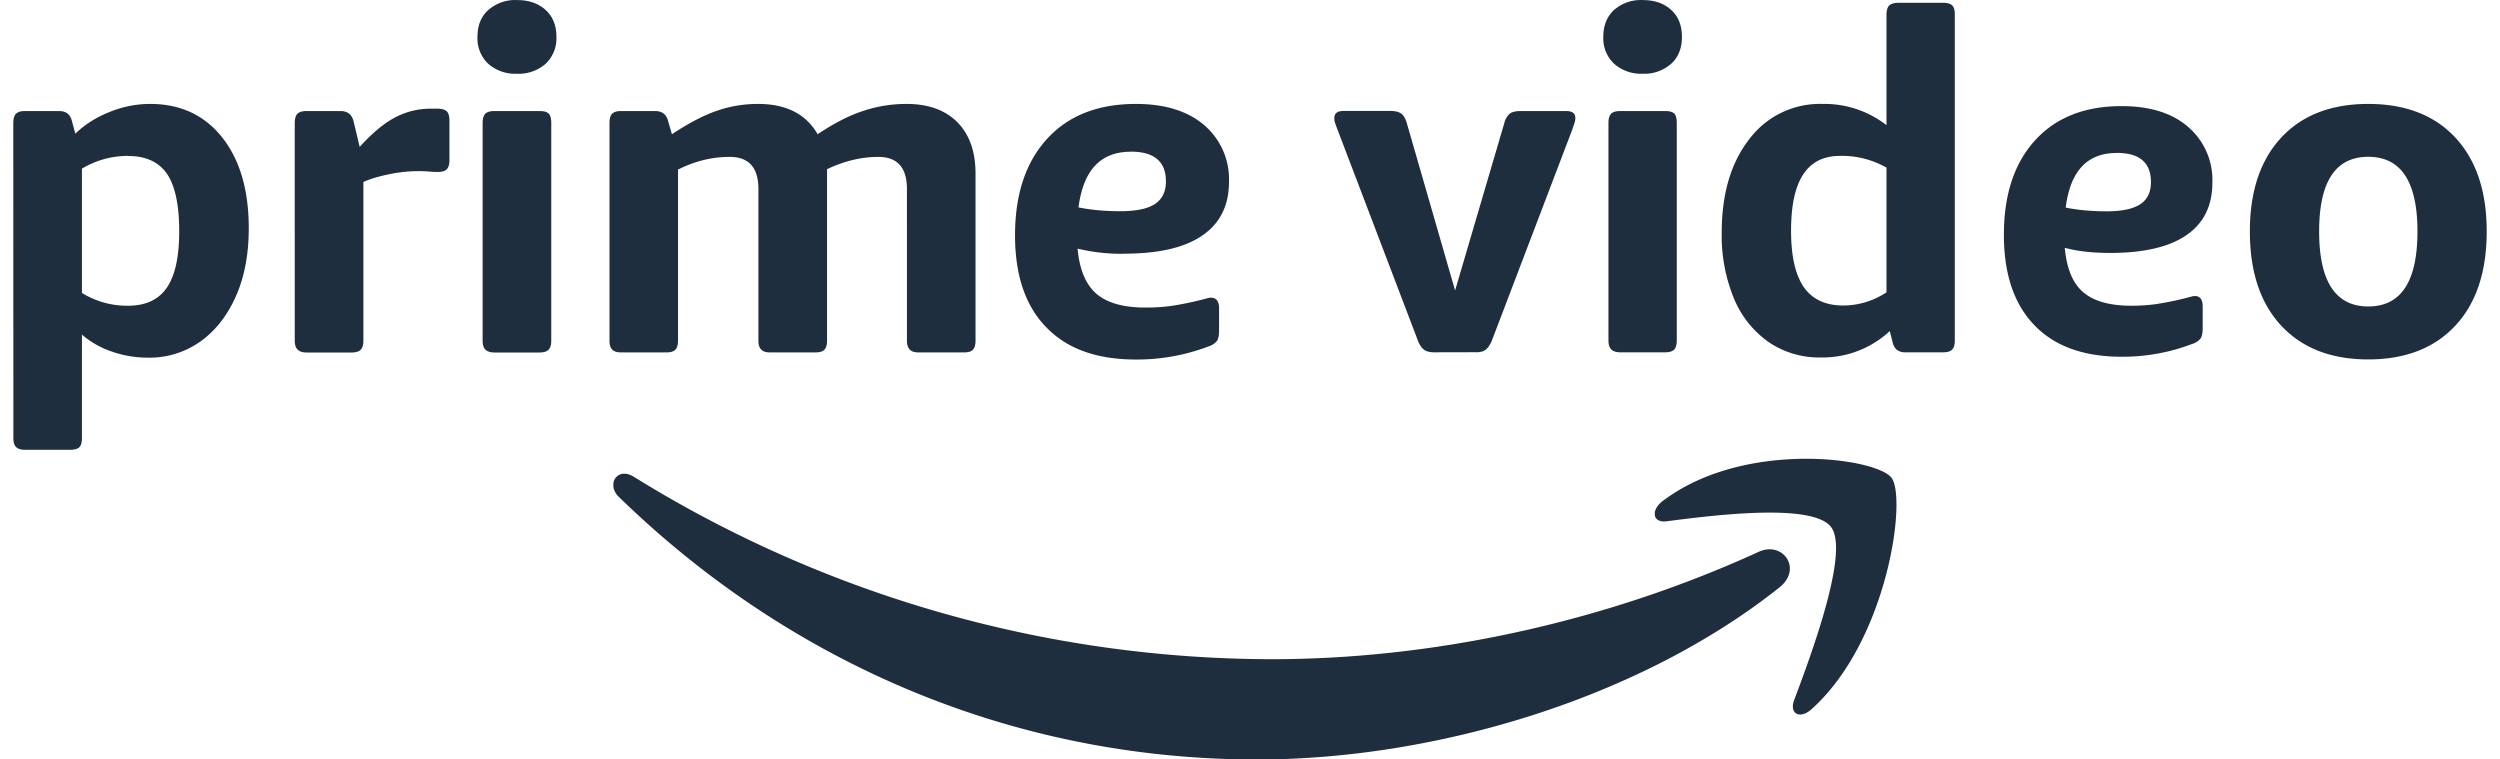 <svg fill="#1F2E3E" role="img" viewBox="0 0 79 24" xmlns="http://www.w3.org/2000/svg"><title>Prime Video</title><path d="M0.42 3.883c0-0.14 0.033-0.238 0.091-0.293 0.059-0.055 0.153-0.081 0.28-0.081h1.072c0.228 0 0.365 0.111 0.413 0.329l0.104 0.387c0.296-0.287 0.658-0.518 1.075-0.683a3.387 3.387 0 0 1 1.29-0.258c0.957 0 1.72 0.355 2.279 1.062 0.557 0.707 0.837 1.661 0.837 2.866 0 0.827-0.137 1.547-0.413 2.165-0.28 0.619-0.655 1.091-1.13 1.424a2.768 2.768 0 0 1-1.635 0.501c-0.407 0-0.791-0.065-1.156-0.195a2.791 2.791 0 0 1-0.938-0.534v3.266c0 0.14-0.026 0.238-0.082 0.293-0.055 0.052-0.15 0.081-0.293 0.082H0.794c-0.13 0-0.221-0.029-0.28-0.082-0.062-0.055-0.091-0.153-0.091-0.293z m3.625 1.043a2.827 2.827 0 0 0-1.456 0.403v3.928a2.716 2.716 0 0 0 1.456 0.404c0.554 0 0.964-0.189 1.224-0.567 0.264-0.381 0.394-0.977 0.394-1.791 0-0.827-0.13-1.43-0.384-1.807-0.261-0.378-0.671-0.567-1.234-0.567z m7.321-0.284c0.394-0.436 0.769-0.749 1.12-0.931a2.387 2.387 0 0 1 1.123-0.277h0.206c0.14 0 0.238 0.029 0.299 0.081 0.059 0.055 0.088 0.153 0.088 0.294v1.253c0 0.13-0.026 0.221-0.081 0.284-0.055 0.059-0.15 0.088-0.29 0.088a3.006 3.006 0 0 1-0.267-0.013 4.458 4.458 0 0 0-1.248 0.081c-0.326 0.065-0.606 0.147-0.833 0.248v5.015c0 0.13-0.026 0.225-0.082 0.283-0.052 0.059-0.15 0.091-0.289 0.091h-1.424c-0.13 0-0.225-0.033-0.283-0.091-0.059-0.059-0.091-0.153-0.091-0.283V3.883c0-0.14 0.033-0.238 0.091-0.293 0.059-0.055 0.153-0.081 0.283-0.081h1.069c0.228 0 0.365 0.111 0.416 0.326z m4.969-2.312a1.29 1.29 0 0 1-0.905-0.313 1.101 1.101 0 0 1-0.342-0.853c0-0.358 0.114-0.642 0.342-0.847a1.286 1.286 0 0 1 0.905-0.315c0.378 0 0.677 0.104 0.906 0.312 0.228 0.208 0.342 0.492 0.342 0.85a1.107 1.107 0 0 1-0.342 0.853 1.29 1.29 0 0 1-0.906 0.313z m-1.084 1.553c0-0.14 0.033-0.238 0.088-0.293 0.062-0.055 0.156-0.081 0.283-0.081h1.426c0.14 0 0.234 0.026 0.29 0.081s0.081 0.153 0.082 0.293v6.882c0 0.13-0.026 0.225-0.082 0.283-0.055 0.059-0.15 0.091-0.293 0.091h-1.423c-0.13 0-0.221-0.033-0.283-0.091-0.059-0.059-0.088-0.153-0.088-0.283z m5.982 0.359c0.524-0.348 0.997-0.596 1.417-0.74 0.423-0.147 0.857-0.218 1.303-0.218 0.889 0 1.518 0.319 1.885 0.958 0.505-0.339 0.977-0.586 1.427-0.733 0.446-0.15 0.905-0.225 1.38-0.225 0.694 0 1.228 0.195 1.613 0.583 0.381 0.391 0.57 0.931 0.569 1.629v5.269c0 0.13-0.026 0.225-0.081 0.283-0.055 0.062-0.15 0.088-0.29 0.088h-1.426c-0.13 0-0.221-0.026-0.28-0.088-0.059-0.059-0.091-0.153-0.091-0.283V5.974c0-0.677-0.3-1.016-0.906-1.016-0.534 0-1.075 0.13-1.618 0.388v5.419c0 0.13-0.026 0.225-0.082 0.283-0.055 0.062-0.15 0.088-0.293 0.088h-1.423c-0.13 0-0.221-0.026-0.28-0.088-0.062-0.059-0.091-0.153-0.091-0.283V5.974c0-0.677-0.303-1.016-0.906-1.016-0.554 0-1.098 0.13-1.635 0.401v5.406c0 0.13-0.026 0.225-0.081 0.283-0.055 0.062-0.15 0.088-0.29 0.088h-1.426c-0.127 0-0.221-0.026-0.28-0.088-0.059-0.059-0.088-0.153-0.088-0.283V3.883c0-0.14 0.029-0.238 0.088-0.293 0.059-0.055 0.153-0.081 0.28-0.081h1.071c0.228 0 0.365 0.111 0.417 0.329z m14.287 3.777a5.895 5.895 0 0 1-1.468-0.162c0.059 0.664 0.261 1.14 0.602 1.433 0.342 0.287 0.857 0.43 1.55 0.429 0.277 0 0.547-0.016 0.811-0.052a10.031 10.031 0 0 0 1.179-0.254 0.466 0.466 0 0 1 0.075-0.006c0.169 0 0.254 0.114 0.254 0.342v0.687c0 0.16-0.023 0.27-0.065 0.335a0.55 0.55 0 0 1-0.261 0.173 6.36 6.36 0 0 1-2.305 0.417c-1.228 0-2.169-0.335-2.827-1.016-0.661-0.674-0.99-1.645-0.99-2.908 0-1.296 0.339-2.312 1.009-3.045 0.674-0.739 1.609-1.107 2.808-1.108 0.922 0 1.641 0.225 2.162 0.671a2.247 2.247 0 0 1 0.782 1.791c0 0.749-0.283 1.312-0.841 1.694-0.56 0.388-1.384 0.576-2.475 0.576z m0.209-3.224c-0.951 0-1.498 0.586-1.648 1.759 0.397 0.081 0.837 0.12 1.322 0.12 0.505 0 0.87-0.078 1.098-0.231 0.228-0.153 0.342-0.391 0.342-0.71 0-0.629-0.371-0.941-1.114-0.941z m9.6 6.338a0.684 0.684 0 0 1-0.244-0.036 0.388 0.388 0 0 1-0.163-0.12 0.892 0.892 0 0 1-0.123-0.232l-2.531-6.643a6.067 6.067 0 0 1-0.075-0.205 0.528 0.528 0 0 1-0.029-0.163c0-0.153 0.098-0.228 0.296-0.228h1.479c0.16 0 0.274 0.033 0.348 0.091 0.075 0.059 0.13 0.16 0.17 0.3l1.524 5.282 1.553-5.282a0.57 0.57 0 0 1 0.17-0.3c0.075-0.059 0.189-0.088 0.348-0.088h1.433c0.199 0 0.296 0.072 0.296 0.221a0.521 0.521 0 0 1-0.029 0.163l-0.072 0.212-2.53 6.64a0.892 0.892 0 0 1-0.127 0.228 0.397 0.397 0 0 1-0.153 0.124 0.674 0.674 0 0 1-0.254 0.033z m6.579-8.803a1.28 1.28 0 0 1-0.902-0.316 1.101 1.101 0 0 1-0.342-0.847c0-0.358 0.114-0.645 0.342-0.853a1.28 1.28 0 0 1 0.902-0.312c0.375 0 0.674 0.104 0.902 0.312 0.228 0.208 0.339 0.492 0.339 0.85 0 0.358-0.111 0.642-0.339 0.85a1.28 1.28 0 0 1-0.902 0.316z m-0.71 8.803c-0.13 0-0.221-0.033-0.28-0.091-0.062-0.059-0.091-0.153-0.091-0.284V3.88c0-0.14 0.033-0.234 0.091-0.293 0.059-0.052 0.153-0.078 0.28-0.078h1.42c0.137 0 0.234 0.026 0.29 0.081 0.052 0.055 0.078 0.15 0.078 0.293v6.875c0 0.13-0.026 0.228-0.078 0.284-0.055 0.062-0.153 0.091-0.293 0.091z m6.344 0.163a2.83 2.83 0 0 1-1.671-0.499 3.159 3.159 0 0 1-1.087-1.387 5.211 5.211 0 0 1-0.378-2.052c0-1.238 0.293-2.221 0.873-2.963a2.788 2.788 0 0 1 2.309-1.111 3.192 3.192 0 0 1 2.025 0.671V0.464c0-0.14 0.033-0.238 0.088-0.293 0.059-0.052 0.153-0.081 0.284-0.082h1.419c0.137 0 0.231 0.029 0.287 0.082 0.055 0.055 0.081 0.153 0.081 0.293v10.294c0 0.13-0.026 0.228-0.081 0.284-0.055 0.062-0.15 0.091-0.287 0.091h-1.185a0.44 0.44 0 0 1-0.274-0.075 0.446 0.446 0 0 1-0.14-0.254l-0.088-0.342a3.12 3.12 0 0 1-2.175 0.834z m0.71-1.642a2.482 2.482 0 0 0 1.361-0.417v-3.94a2.84 2.84 0 0 0-1.465-0.371c-0.521 0-0.912 0.195-1.166 0.586-0.261 0.394-0.384 0.99-0.384 1.784 0 0.798 0.134 1.387 0.403 1.779 0.274 0.388 0.69 0.58 1.251 0.579z m8.428-1.661c-0.55 0-1.026-0.052-1.433-0.162 0.059 0.655 0.254 1.124 0.587 1.406 0.335 0.283 0.837 0.423 1.514 0.424 0.27 0 0.534-0.016 0.788-0.052a9.76 9.76 0 0 0 1.153-0.248 0.44 0.44 0 0 1 0.072-0.006c0.163 0 0.244 0.114 0.244 0.335v0.674c0 0.156-0.023 0.267-0.065 0.329a0.537 0.537 0 0 1-0.251 0.17 6.171 6.171 0 0 1-2.247 0.41c-1.195 0-2.117-0.332-2.755-0.997-0.642-0.664-0.964-1.615-0.964-2.853 0-1.27 0.326-2.263 0.983-2.986 0.658-0.723 1.57-1.084 2.736-1.084 0.899 0 1.602 0.221 2.107 0.661a2.208 2.208 0 0 1 0.762 1.755c0 0.733-0.274 1.286-0.818 1.661-0.547 0.375-1.352 0.563-2.409 0.563z m0.205-3.159c-0.928 0-1.466 0.573-1.608 1.726 0.388 0.078 0.814 0.117 1.289 0.118 0.489 0 0.847-0.078 1.072-0.228 0.221-0.15 0.332-0.381 0.332-0.694 0-0.619-0.361-0.925-1.085-0.925z m7.953 6.524c-1.172 0-2.091-0.358-2.752-1.069-0.661-0.71-0.99-1.703-0.99-2.976 0-1.264 0.329-2.25 0.99-2.964 0.661-0.71 1.579-1.065 2.752-1.065s2.091 0.355 2.752 1.065c0.661 0.713 0.99 1.7 0.99 2.964 0 1.27-0.329 2.267-0.99 2.976-0.661 0.71-1.579 1.068-2.752 1.069z m0-1.674c1.036 0 1.553-0.788 1.554-2.371 0-1.573-0.521-2.358-1.554-2.358-1.036 0-1.553 0.785-1.553 2.358 0 1.583 0.521 2.371 1.553 2.371z m-22.288 6.142c1.319-0.997 3.074-1.329 4.526-1.329 1.361 0 2.462 0.293 2.697 0.602 0.489 0.651-0.127 5.159-2.524 7.308-0.365 0.332-0.716 0.153-0.554-0.283 0.541-1.439 1.746-4.677 1.173-5.461-0.57-0.788-3.771-0.375-5.211-0.189-0.221 0.026-0.348-0.065-0.365-0.199v-0.075c0.013-0.117 0.098-0.254 0.258-0.374z m-33.167-0.56a0.342 0.342 0 0 1 0.346-0.297c0.088 0 0.186 0.029 0.29 0.091a38.357 38.357 0 0 0 20.171 5.771c4.95 0 10.389-1.107 15.391-3.396 0.756-0.342 1.387 0.534 0.652 1.126-4.465 3.55-10.939 5.439-16.512 5.439-7.806 0-14.841-3.113-20.162-8.295a0.563 0.563 0 0 1-0.176-0.316Z"/></svg>